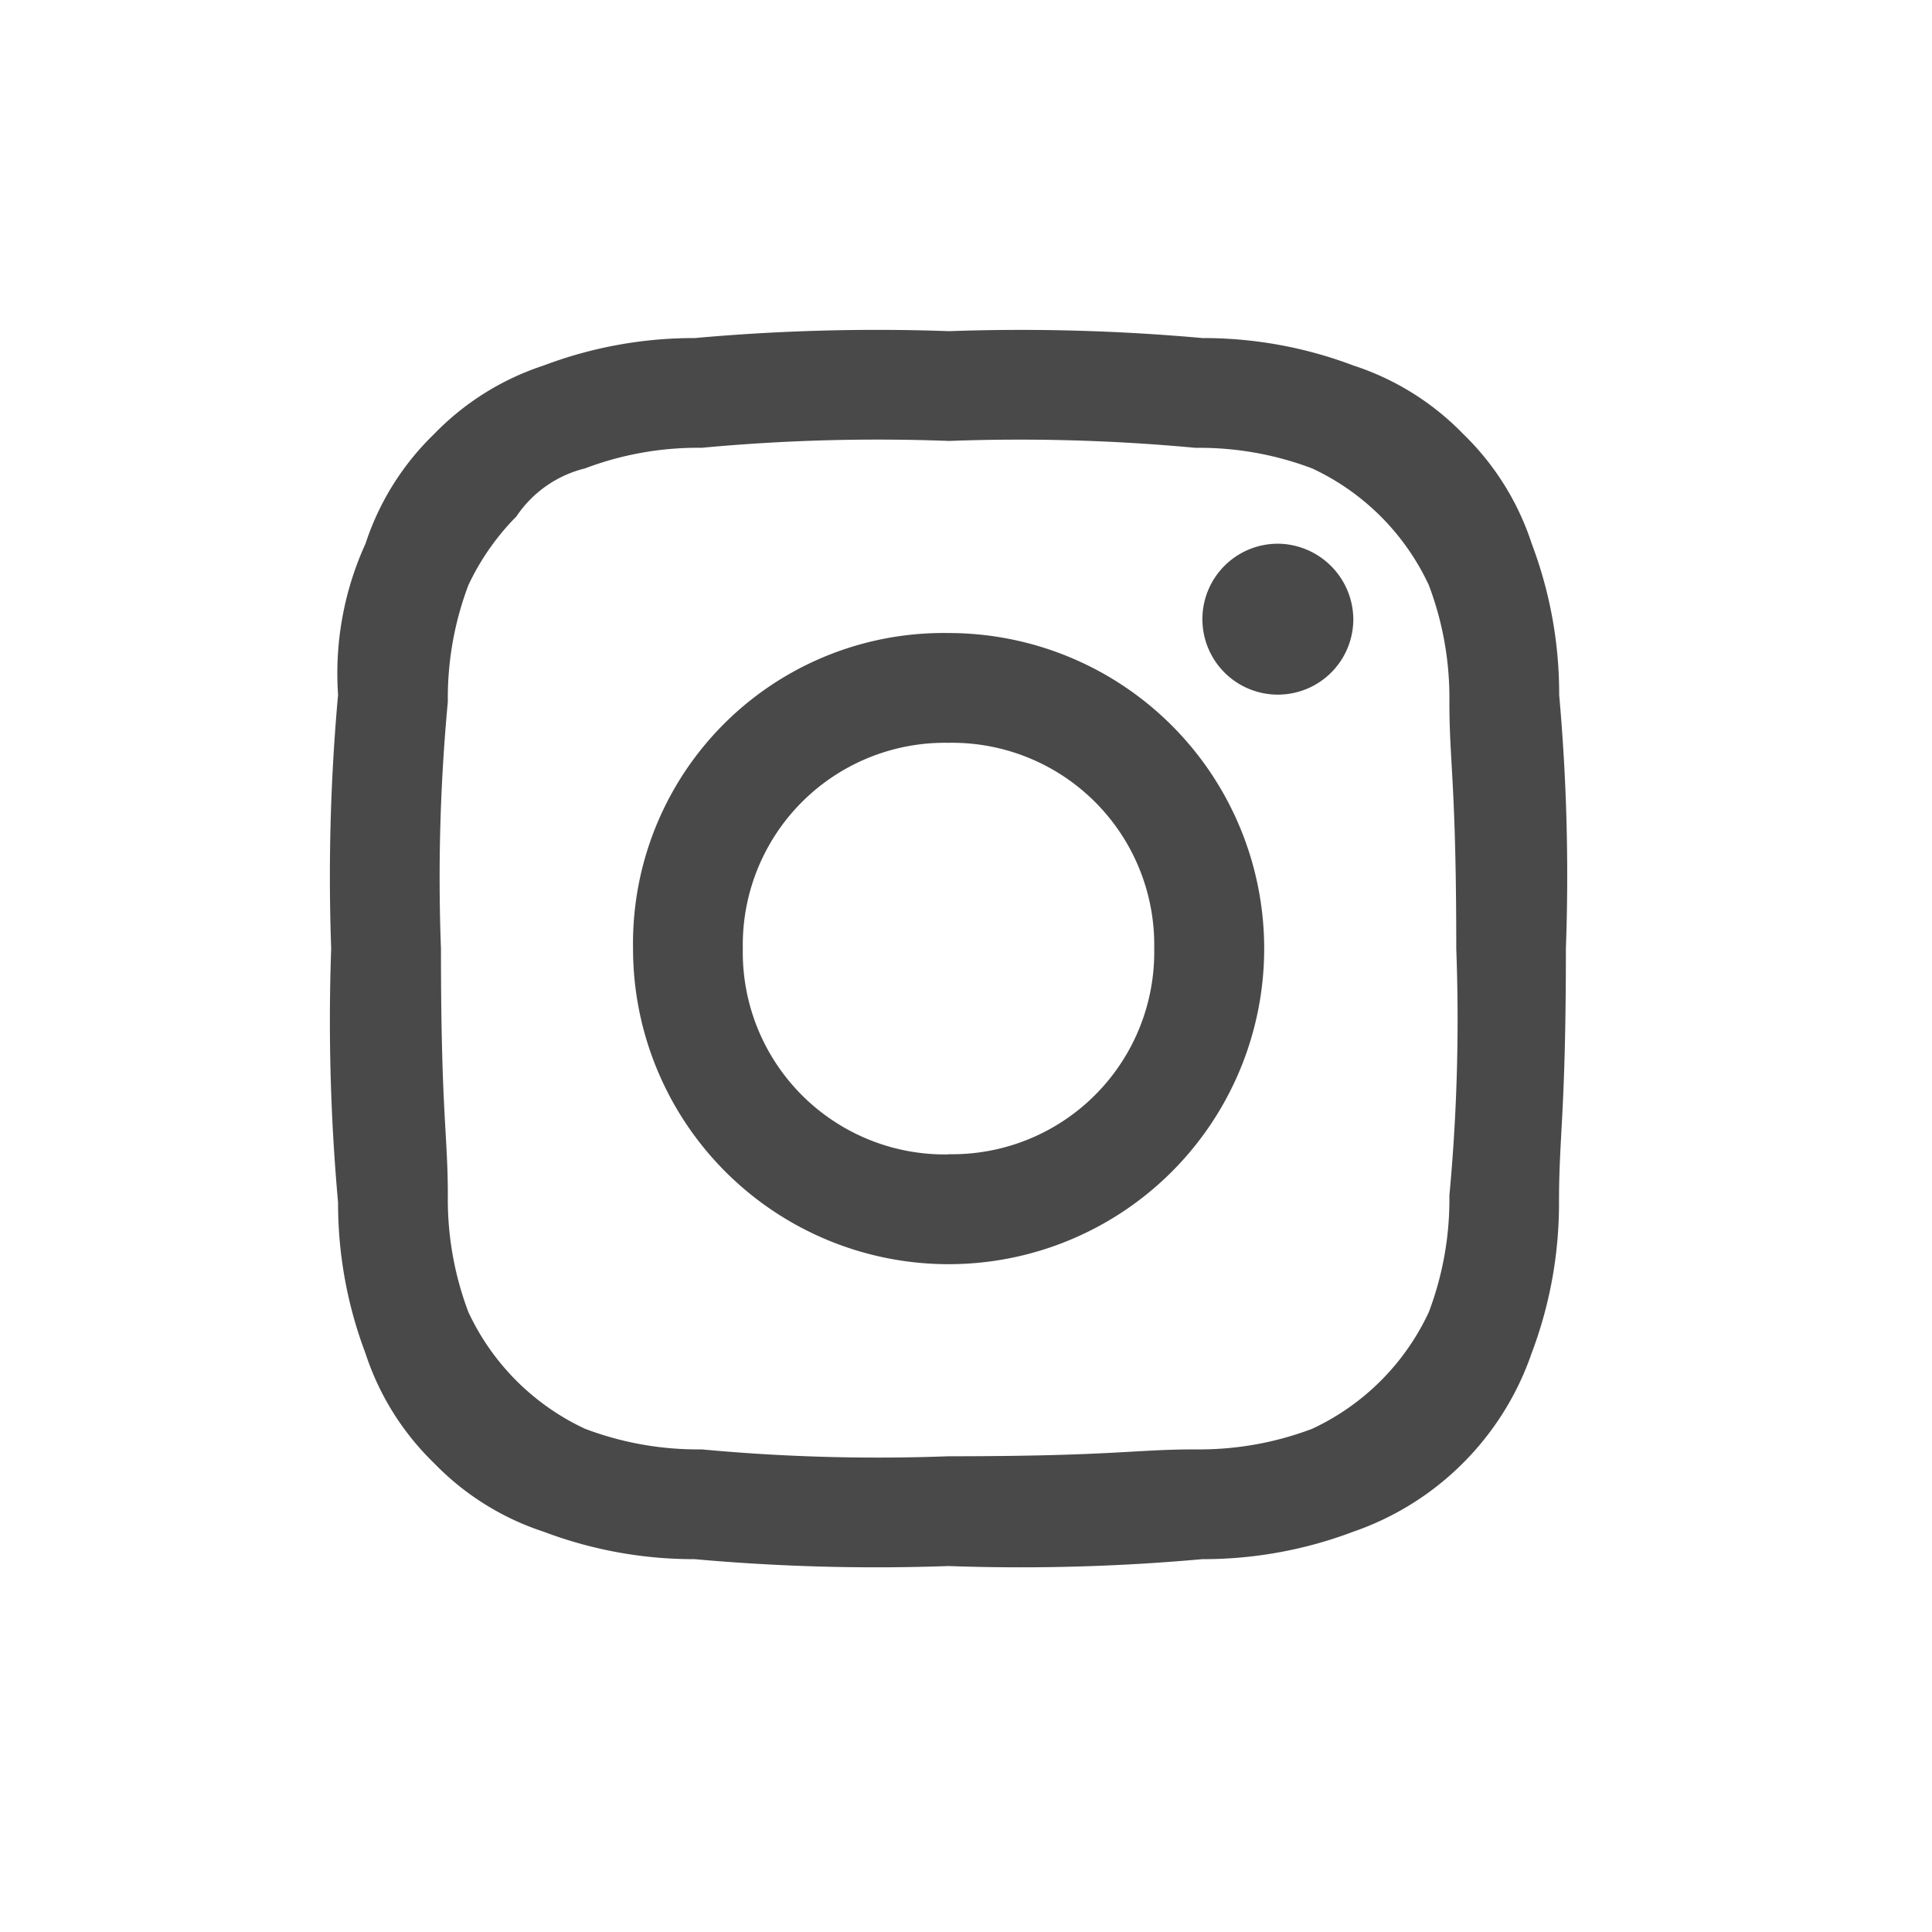 <svg xmlns="http://www.w3.org/2000/svg" viewBox="0 0 50 50"><defs><style>.a{fill:#fff;}.b{fill:#494949;fill-rule:evenodd;}</style></defs><g transform="translate(0)"><rect class="a" width="50" height="50" transform="translate(0 0)"/><path class="b" d="M15.979,2.841a48.994,48.994,0,0,1,6.391.178,8.235,8.235,0,0,1,3.018.533,6.235,6.235,0,0,1,3.018,3.018,8.235,8.235,0,0,1,.533,3.018c0,1.6.178,2.13.178,6.391a48.994,48.994,0,0,1-.178,6.391,8.235,8.235,0,0,1-.533,3.018,6.235,6.235,0,0,1-3.018,3.018,8.235,8.235,0,0,1-3.018.533c-1.6,0-2.13.178-6.391.178a48.994,48.994,0,0,1-6.391-.178,8.235,8.235,0,0,1-3.018-.533,6.235,6.235,0,0,1-3.018-3.018,8.235,8.235,0,0,1-.533-3.018c0-1.6-.178-2.13-.178-6.391a48.994,48.994,0,0,1,.178-6.391,8.235,8.235,0,0,1,.533-3.018A6.376,6.376,0,0,1,4.794,4.794,3,3,0,0,1,6.569,3.551a8.235,8.235,0,0,1,3.018-.533,48.994,48.994,0,0,1,6.391-.178m0-2.841A52.458,52.458,0,0,0,9.41.178,10.961,10.961,0,0,0,5.5.888,6.95,6.95,0,0,0,2.663,2.663,6.95,6.95,0,0,0,.888,5.5,8.089,8.089,0,0,0,.178,9.41,52.458,52.458,0,0,0,0,15.979a52.458,52.458,0,0,0,.178,6.569,10.961,10.961,0,0,0,.71,3.906,6.95,6.95,0,0,0,1.775,2.841A6.95,6.95,0,0,0,5.5,31.07a10.961,10.961,0,0,0,3.906.71,52.458,52.458,0,0,0,6.569.178,52.458,52.458,0,0,0,6.569-.178,10.961,10.961,0,0,0,3.906-.71,7.449,7.449,0,0,0,4.616-4.616,10.961,10.961,0,0,0,.71-3.906c0-1.775.178-2.308.178-6.569A52.458,52.458,0,0,0,31.78,9.41,10.961,10.961,0,0,0,31.07,5.5a6.95,6.95,0,0,0-1.775-2.841A6.95,6.95,0,0,0,26.454.888a10.961,10.961,0,0,0-3.906-.71A52.458,52.458,0,0,0,15.979,0m0,7.812a8.035,8.035,0,0,0-8.167,8.167,8.167,8.167,0,1,0,8.167-8.167m0,13.493a5.231,5.231,0,0,1-5.326-5.326,5.231,5.231,0,0,1,5.326-5.326A5.231,5.231,0,0,1,21.3,15.979,5.231,5.231,0,0,1,15.979,21.3M24.5,5.5a1.953,1.953,0,1,0,1.953,1.953A1.97,1.97,0,0,0,24.5,5.5" transform="translate(8.571 8.571)"/></g></svg>